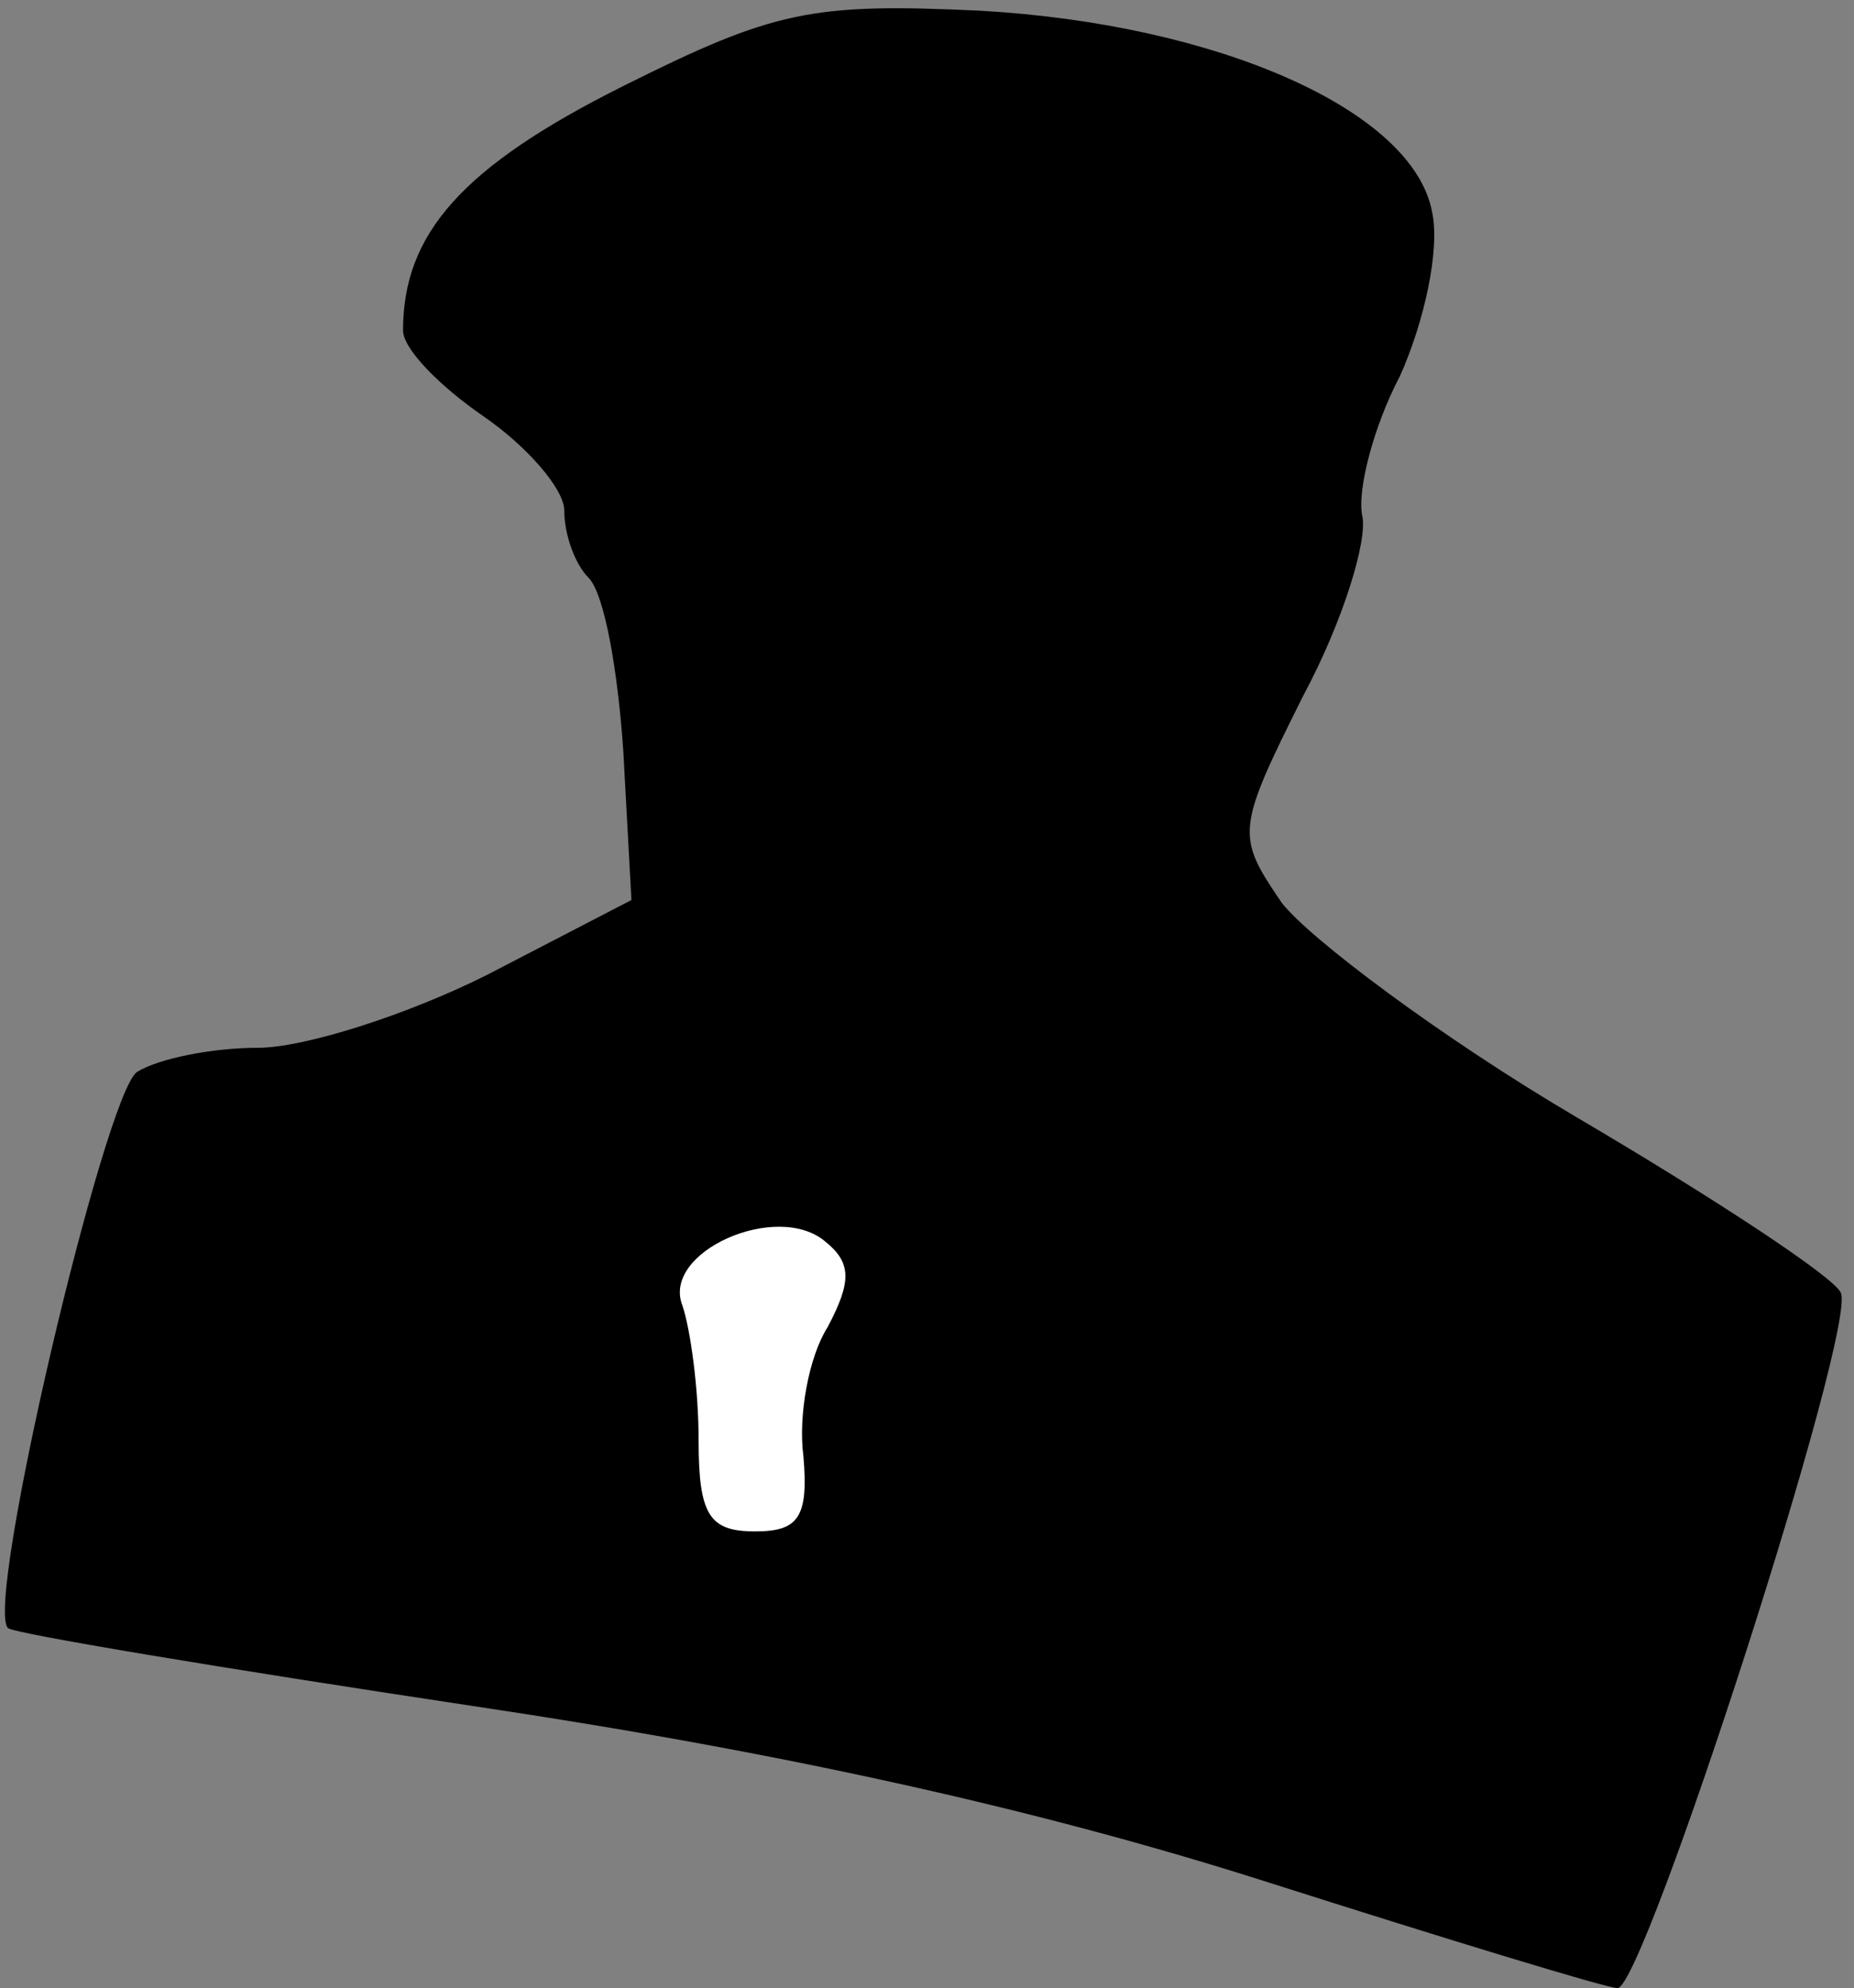 <?xml version="1.0" standalone="no"?>
<!DOCTYPE svg PUBLIC "-//W3C//DTD SVG 20010904//EN"
 "http://www.w3.org/TR/2001/REC-SVG-20010904/DTD/svg10.dtd">
<svg version="1.0" xmlns="http://www.w3.org/2000/svg"
 width="69pt" height="74pt" viewBox="0 0 69 74"
 preserveAspectRatio="xMidYMid meet">
<rect x="0" y="0" width="69" height="74" fill="#808080" stroke="none"/>
<g transform="translate(0,74) scale(0.1,-0.1)"
fill="#000000" stroke="none">
<path fill="#000000" stroke="none" d="M232 708 c-60 -30 -82 -55 -82 -91 0
-7 14 -21 30 -32 16 -11 30 -27 30 -35 0 -9 4 -20 9 -25 6 -6 11 -35 13 -65
l3 -55 -54 -28 c-30 -15 -68 -27 -85 -27 -17 0 -37 -4 -45 -9 -12 -8 -57 -199
-48 -207 2 -2 80 -15 173 -29 114 -17 209 -38 294 -65 69 -22 128 -40 132 -40
10 0 90 248 83 259 -3 6 -47 35 -98 65 -51 30 -100 67 -110 80 -17 25 -17 27
8 77 15 28 24 58 22 67 -2 9 4 33 14 52 9 20 15 47 12 61 -7 38 -80 70 -168
75 -63 3 -77 0 -133 -28z"/>
<path fill="#ffffff" stroke="none" d="M308 246 c-7 -11 -11 -33 -9 -48 2 -23
-2 -28 -18 -28 -17 0 -21 6 -21 34 0 19 -3 41 -6 50 -8 20 35 39 53 24 10 -8
10 -15 1 -32z"/>
</g>
</svg>
